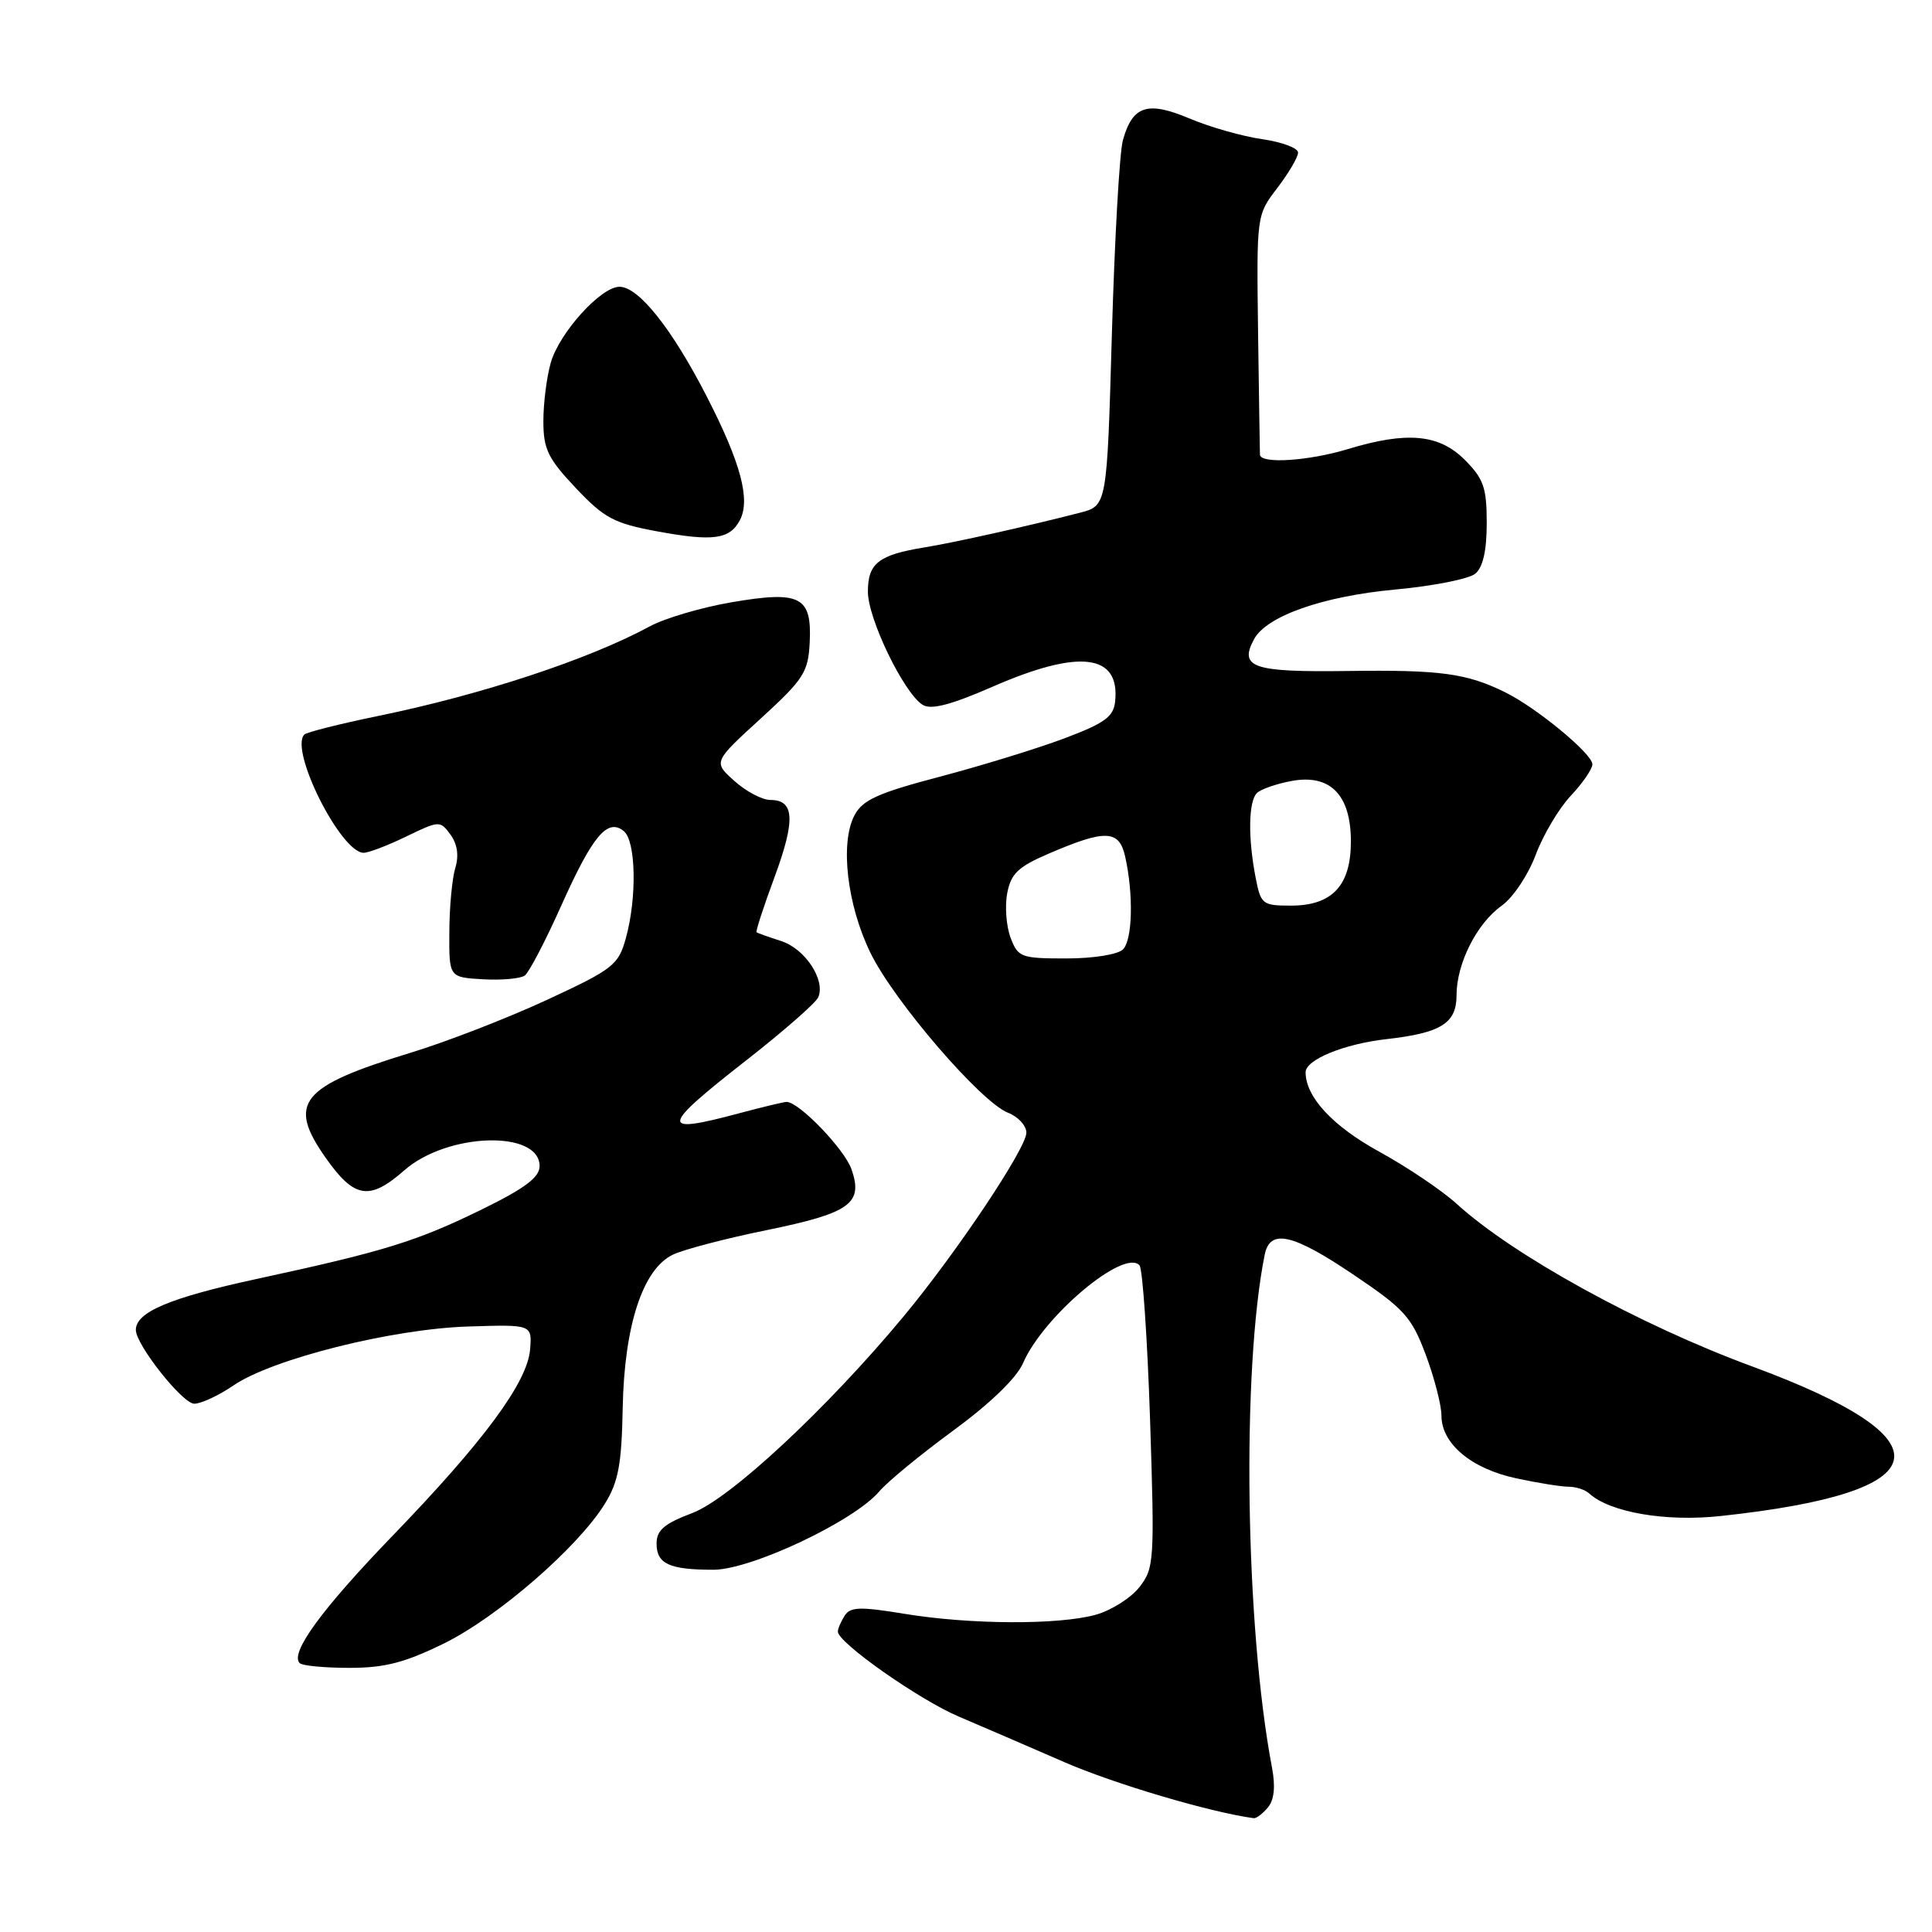 <?xml version="1.0" encoding="UTF-8" standalone="no"?>
<!DOCTYPE svg PUBLIC "-//W3C//DTD SVG 1.1//EN" "http://www.w3.org/Graphics/SVG/1.1/DTD/svg11.dtd" >
<svg xmlns="http://www.w3.org/2000/svg" xmlns:xlink="http://www.w3.org/1999/xlink" version="1.1" viewBox="0 0 256 256">
 <g >
 <path fill="currentColor"
d=" M 168.01 239.49 C 168.84 238.49 169.02 236.72 168.55 234.24 C 164.99 215.49 164.51 181.47 167.58 166.25 C 168.29 162.77 171.30 163.46 179.46 168.98 C 186.09 173.45 187.05 174.52 188.92 179.51 C 190.06 182.57 191.00 186.20 191.00 187.58 C 191.00 191.29 194.95 194.61 200.89 195.88 C 203.75 196.50 206.89 197.00 207.85 197.00 C 208.81 197.00 210.03 197.39 210.55 197.87 C 213.32 200.40 220.68 201.67 228.00 200.88 C 257.19 197.74 258.62 190.82 232.12 181.04 C 217.23 175.55 200.50 166.34 193.00 159.50 C 191.07 157.74 186.46 154.64 182.75 152.60 C 176.59 149.22 173.00 145.35 173.00 142.08 C 173.00 140.41 178.11 138.32 183.72 137.69 C 190.96 136.87 193.00 135.59 193.00 131.87 C 193.00 127.68 195.68 122.36 198.97 120.02 C 200.48 118.95 202.49 115.94 203.48 113.29 C 204.46 110.66 206.55 107.13 208.13 105.45 C 209.71 103.78 211.00 101.89 211.00 101.27 C 211.00 99.89 203.65 93.82 199.50 91.76 C 194.35 89.21 190.87 88.74 178.58 88.91 C 166.00 89.08 164.15 88.46 166.16 84.71 C 167.81 81.63 175.28 79.00 184.94 78.11 C 189.90 77.65 194.64 76.71 195.48 76.02 C 196.50 75.17 197.00 72.96 197.00 69.30 C 197.00 64.61 196.59 63.44 194.08 60.92 C 190.67 57.52 186.43 57.13 178.59 59.51 C 173.37 61.09 167.03 61.50 166.95 60.25 C 166.93 59.84 166.82 52.53 166.70 44.00 C 166.50 28.50 166.50 28.50 169.25 24.91 C 170.76 22.93 172.00 20.82 172.00 20.22 C 172.00 19.61 169.86 18.82 167.25 18.44 C 164.64 18.07 160.31 16.84 157.64 15.71 C 152.04 13.35 150.07 13.99 148.79 18.58 C 148.34 20.18 147.69 31.74 147.33 44.26 C 146.68 67.02 146.68 67.02 143.09 67.94 C 136.18 69.72 126.47 71.89 122.52 72.53 C 116.42 73.52 115.00 74.63 115.00 78.40 C 115.00 81.99 119.75 91.81 122.25 93.39 C 123.36 94.09 125.96 93.42 131.55 90.98 C 143.03 85.97 148.43 86.63 147.76 92.96 C 147.54 94.99 146.37 95.83 141.00 97.85 C 137.43 99.19 130.01 101.47 124.52 102.92 C 116.34 105.07 114.30 105.99 113.23 108.02 C 111.28 111.70 112.24 119.92 115.35 126.28 C 118.48 132.69 130.00 146.06 133.56 147.44 C 134.90 147.96 136.00 149.15 136.00 150.09 C 136.00 152.14 126.76 165.97 119.75 174.41 C 109.61 186.62 96.76 198.58 91.75 200.48 C 88.02 201.89 87.00 202.75 87.00 204.53 C 87.00 207.22 88.69 208.00 94.53 208.00 C 99.53 208.00 113.15 201.57 116.50 197.63 C 117.60 196.33 122.03 192.69 126.35 189.53 C 131.20 185.97 134.71 182.58 135.55 180.64 C 138.23 174.42 148.94 165.41 150.99 167.66 C 151.40 168.12 152.03 177.32 152.39 188.10 C 153.00 206.88 152.94 207.81 150.97 210.31 C 149.84 211.75 147.24 213.39 145.20 213.96 C 140.27 215.33 128.54 215.27 119.85 213.84 C 113.97 212.87 112.67 212.91 111.92 214.09 C 111.43 214.86 111.02 215.81 111.02 216.19 C 110.98 217.63 121.78 225.22 127.03 227.45 C 130.04 228.73 136.32 231.44 141.00 233.48 C 147.63 236.37 160.40 240.15 166.13 240.92 C 166.47 240.96 167.32 240.32 168.01 239.49 Z  M 58.86 217.75 C 65.96 214.25 76.58 205.03 80.14 199.27 C 81.94 196.36 82.37 194.04 82.51 186.61 C 82.72 175.66 85.16 168.17 89.16 166.25 C 90.60 165.56 96.21 164.09 101.63 162.99 C 112.65 160.73 114.41 159.47 112.83 154.94 C 111.90 152.26 105.84 145.98 104.22 146.01 C 103.82 146.02 101.03 146.69 98.00 147.50 C 87.30 150.37 87.42 149.46 98.92 140.47 C 103.82 136.64 108.10 132.89 108.42 132.15 C 109.42 129.87 106.67 125.70 103.50 124.69 C 101.85 124.16 100.39 123.64 100.25 123.53 C 100.11 123.42 101.18 120.13 102.63 116.22 C 105.42 108.65 105.28 106.00 102.09 106.00 C 101.00 106.00 98.85 104.87 97.31 103.48 C 94.50 100.97 94.50 100.97 100.79 95.22 C 106.51 89.99 107.09 89.08 107.29 85.13 C 107.59 79.02 106.06 78.24 96.90 79.81 C 92.93 80.49 88.07 81.93 86.09 83.00 C 78.06 87.36 63.82 92.06 50.10 94.87 C 45.04 95.91 40.65 97.02 40.33 97.33 C 38.31 99.35 45.16 113.00 48.19 113.00 C 48.84 113.00 51.38 112.03 53.83 110.84 C 58.21 108.72 58.32 108.72 59.69 110.59 C 60.60 111.84 60.83 113.37 60.33 115.00 C 59.91 116.38 59.55 120.20 59.54 123.50 C 59.50 129.50 59.50 129.50 64.00 129.76 C 66.47 129.90 68.97 129.68 69.54 129.26 C 70.11 128.84 72.28 124.67 74.37 120.00 C 78.53 110.71 80.51 108.35 82.67 110.14 C 84.27 111.47 84.41 118.98 82.93 124.31 C 81.94 127.88 81.27 128.41 72.45 132.50 C 67.27 134.90 59.13 138.06 54.36 139.51 C 39.79 143.96 38.03 146.14 43.15 153.41 C 46.96 158.82 48.95 159.13 53.58 155.07 C 59.27 150.07 71.50 149.70 71.50 154.52 C 71.50 155.99 69.56 157.45 64.00 160.18 C 55.25 164.48 50.95 165.81 34.00 169.47 C 22.50 171.96 18.00 173.86 18.00 176.22 C 18.00 178.19 24.19 186.00 25.74 186.00 C 26.65 186.00 28.99 184.91 30.95 183.57 C 36.08 180.07 51.88 176.10 62.00 175.77 C 70.50 175.50 70.50 175.50 70.24 178.81 C 69.89 183.16 64.13 190.96 51.96 203.56 C 42.62 213.24 38.38 219.05 39.71 220.37 C 40.05 220.72 43.02 221.00 46.29 221.00 C 51.00 221.00 53.65 220.31 58.86 217.75 Z  M 98.02 68.96 C 99.48 66.24 98.17 61.34 93.64 52.52 C 89.03 43.54 84.62 38.00 82.09 38.00 C 79.62 38.00 74.13 44.07 72.98 48.06 C 72.44 49.94 72.00 53.43 72.00 55.80 C 72.00 59.51 72.60 60.75 76.29 64.66 C 80.07 68.66 81.37 69.35 87.04 70.40 C 94.44 71.77 96.67 71.48 98.02 68.96 Z  M 133.91 124.26 C 133.34 122.75 133.13 120.10 133.46 118.37 C 133.95 115.77 134.89 114.86 138.96 113.11 C 146.49 109.87 148.30 109.94 149.09 113.50 C 150.21 118.52 150.07 124.53 148.80 125.80 C 148.12 126.48 144.86 127.00 141.28 127.00 C 135.30 127.00 134.89 126.85 133.91 124.26 Z  M 166.37 116.25 C 165.35 110.99 165.43 106.17 166.55 105.08 C 167.07 104.57 169.15 103.85 171.16 103.48 C 176.27 102.54 179.00 105.33 179.00 111.50 C 179.00 117.35 176.52 120.00 171.05 120.00 C 167.27 120.00 167.06 119.83 166.37 116.25 Z "/>
</g>
</svg>